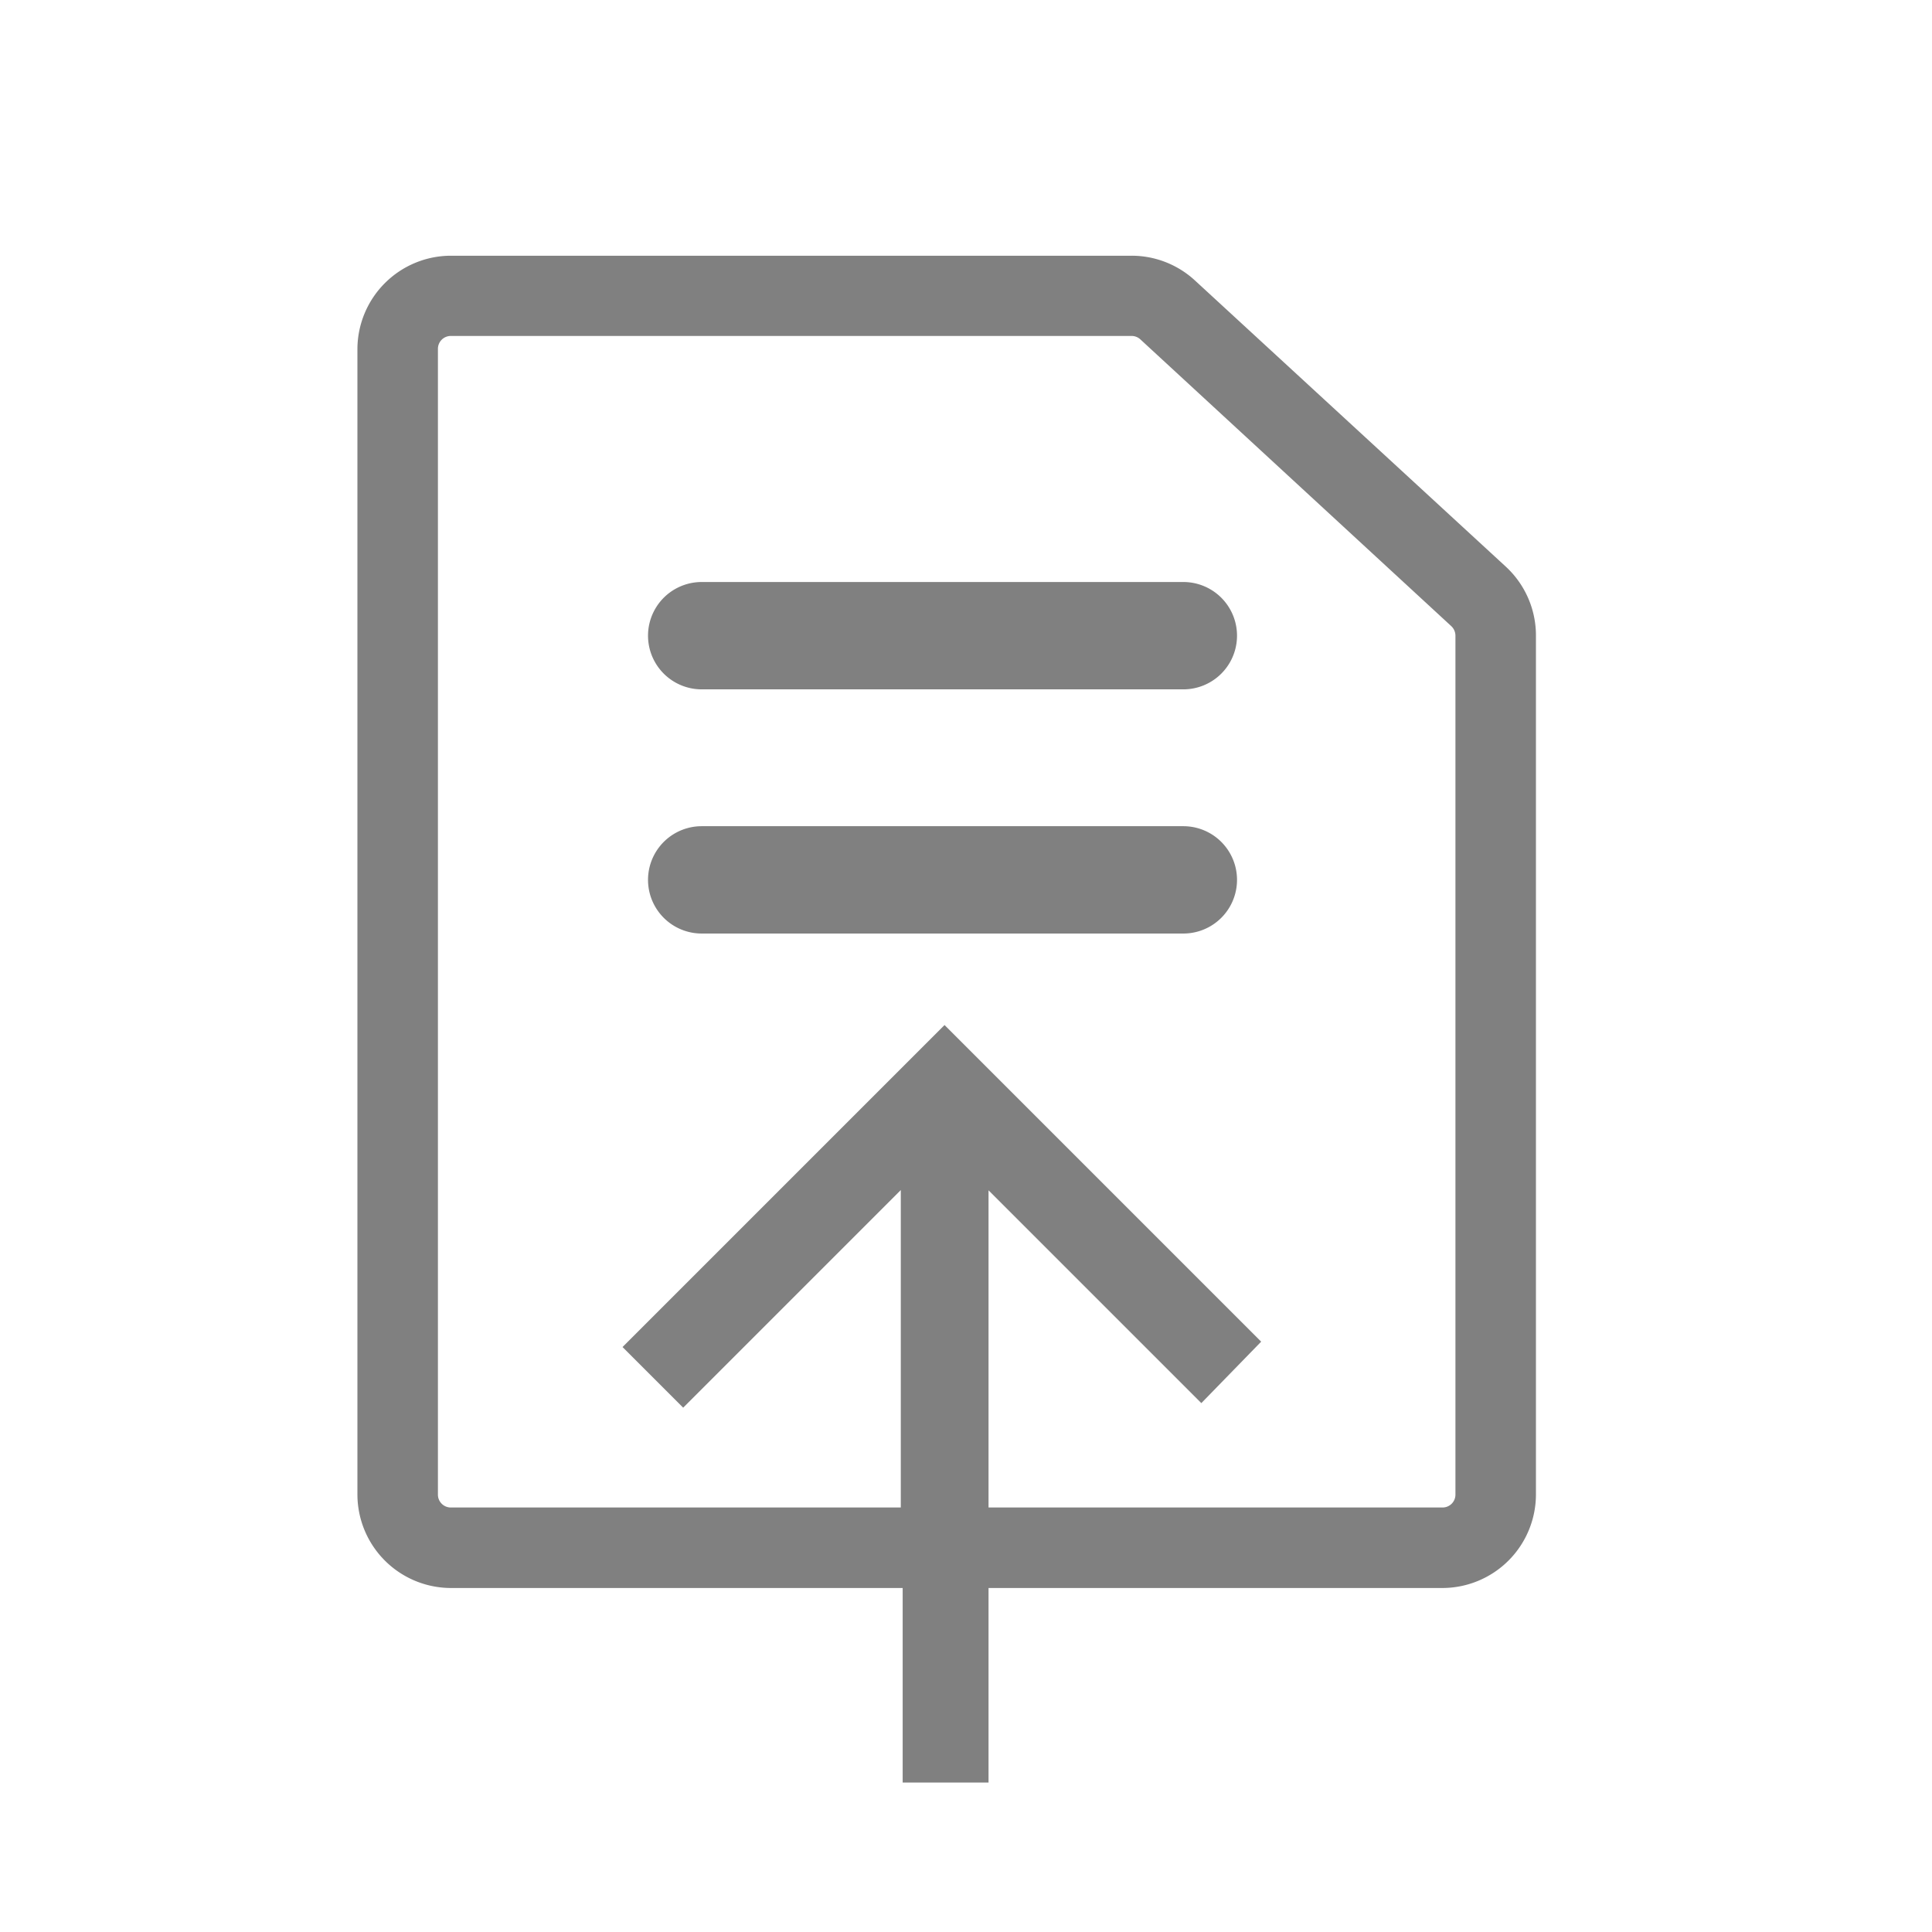 <svg xmlns="http://www.w3.org/2000/svg" viewBox="0 0 72 72"><title>1-icons_expanded</title><path d="M44.1,21.69H26.15a2,2,0,0,0,0,4H44.1A2,2,0,0,0,44.1,21.69Z" fill="gray"/><path d="M44.1,30.79H26.15a2,2,0,0,0,0,4H44.1A2,2,0,1,0,44.1,30.79Z" fill="gray"/><path d="M56.12,21.12L44.53,10.45a3.48,3.48,0,0,0-2.36-.92H16.8A3.49,3.49,0,0,0,13.32,13V55.69a3.49,3.49,0,0,0,3.48,3.49H33.64v7.25h3.2V59.18H53.76a3.49,3.49,0,0,0,3.48-3.49v-32A3.49,3.49,0,0,0,56.12,21.12ZM54.24,55.69a0.48,0.48,0,0,1-.48.49H36.84V44.36l7.93,7.93L47,50l-11.8-11.8-12,12,2.26,2.26,8.11-8.11V56.18H16.8a0.48,0.48,0,0,1-.48-0.49V13a0.48,0.48,0,0,1,.48-0.48H42.17a0.48,0.48,0,0,1,.33.13L54.08,23.33a0.49,0.49,0,0,1,.16.36v32Z" fill="gray"/></svg>